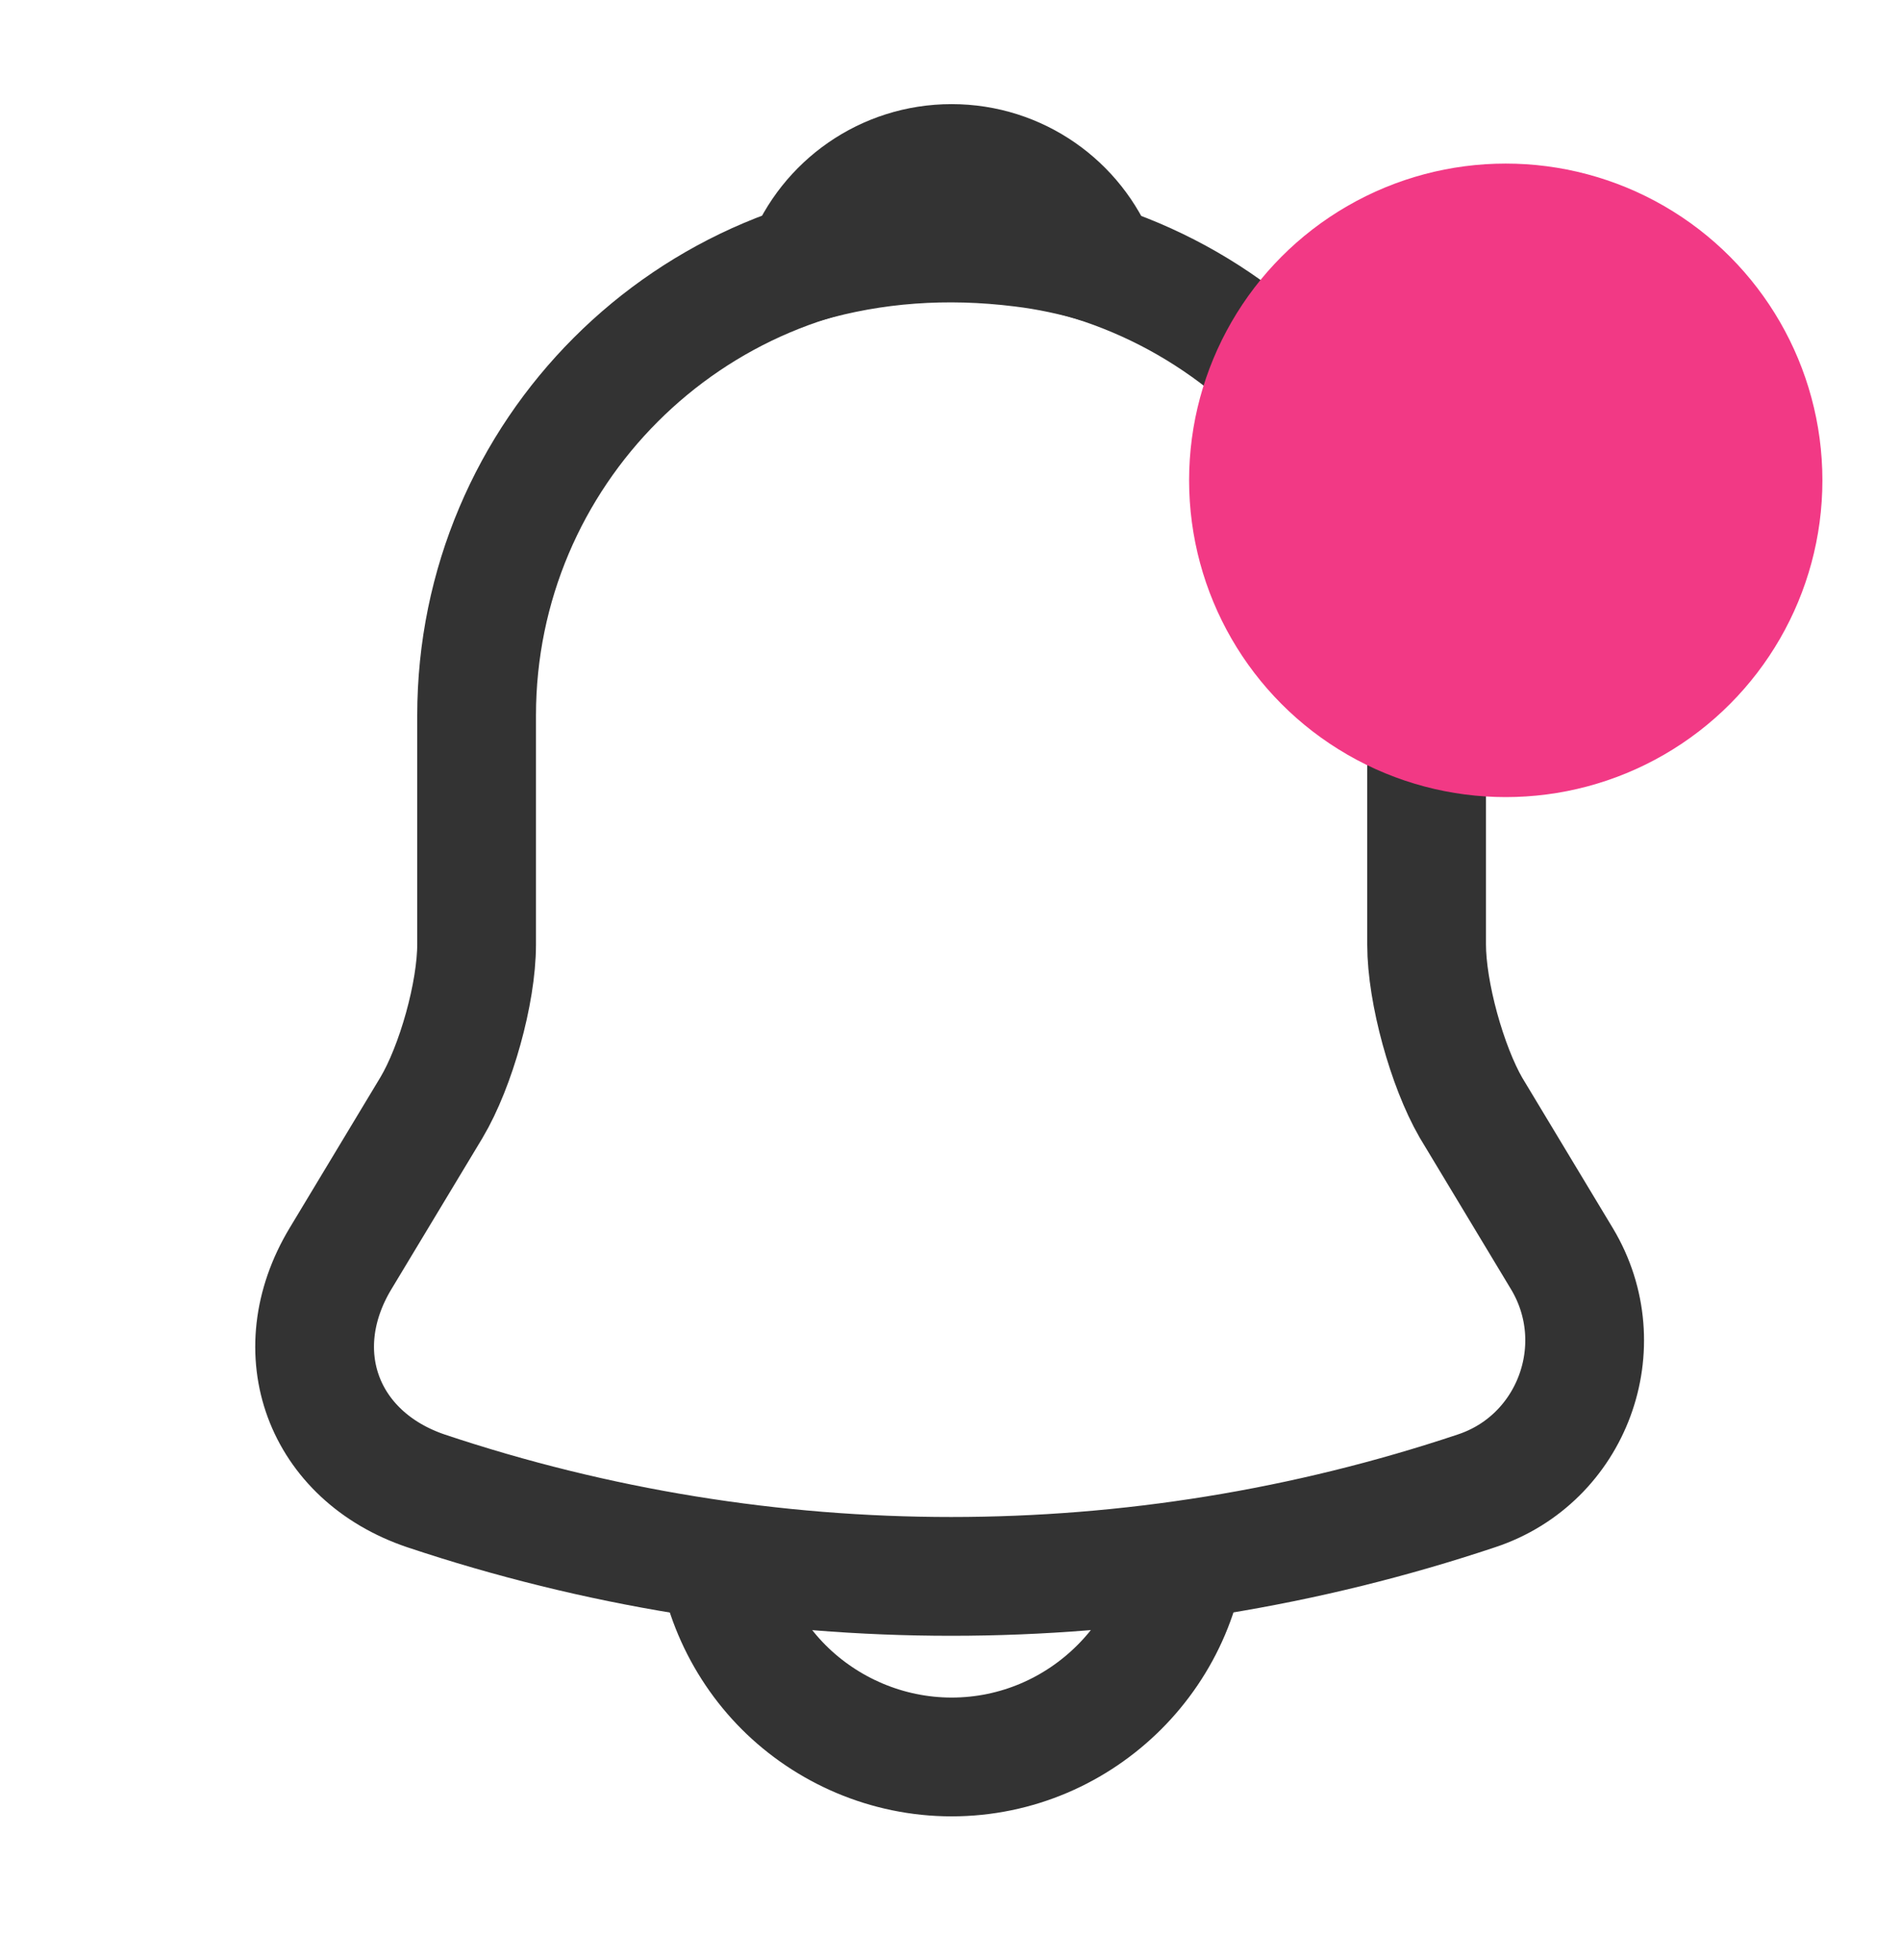 <svg width="32" height="33" viewBox="0 0 32 33" fill="none" xmlns="http://www.w3.org/2000/svg">
<path d="M16.027 4.047C11.613 4.047 8.027 7.633 8.027 12.047V15.9C8.027 16.713 7.68 17.953 7.267 18.647L5.733 21.193C4.787 22.767 5.44 24.513 7.173 25.1C12.92 27.02 19.12 27.02 24.867 25.1C26.48 24.567 27.187 22.66 26.307 21.193L24.773 18.647C24.373 17.953 24.027 16.713 24.027 15.9V12.047C24.027 7.647 20.427 4.047 16.027 4.047Z" stroke="#333333" stroke-width="2" stroke-miterlimit="10" stroke-linecap="round"/>
<circle cx="25.36" cy="8.087" r="5.333" fill="#F23985"/>
<path d="M18.493 4.433C18.08 4.313 17.653 4.22 17.213 4.167C15.933 4.007 14.707 4.1 13.56 4.433C13.947 3.447 14.907 2.753 16.027 2.753C17.147 2.753 18.107 3.447 18.493 4.433Z" stroke="#333333" stroke-width="2" stroke-miterlimit="10" stroke-linecap="round" stroke-linejoin="round"/>
<path d="M20.027 25.58C20.027 27.78 18.227 29.58 16.027 29.58C14.933 29.58 13.92 29.127 13.2 28.407C12.48 27.687 12.027 26.673 12.027 25.58" stroke="#333333" stroke-width="2" stroke-miterlimit="10"/>
</svg>
